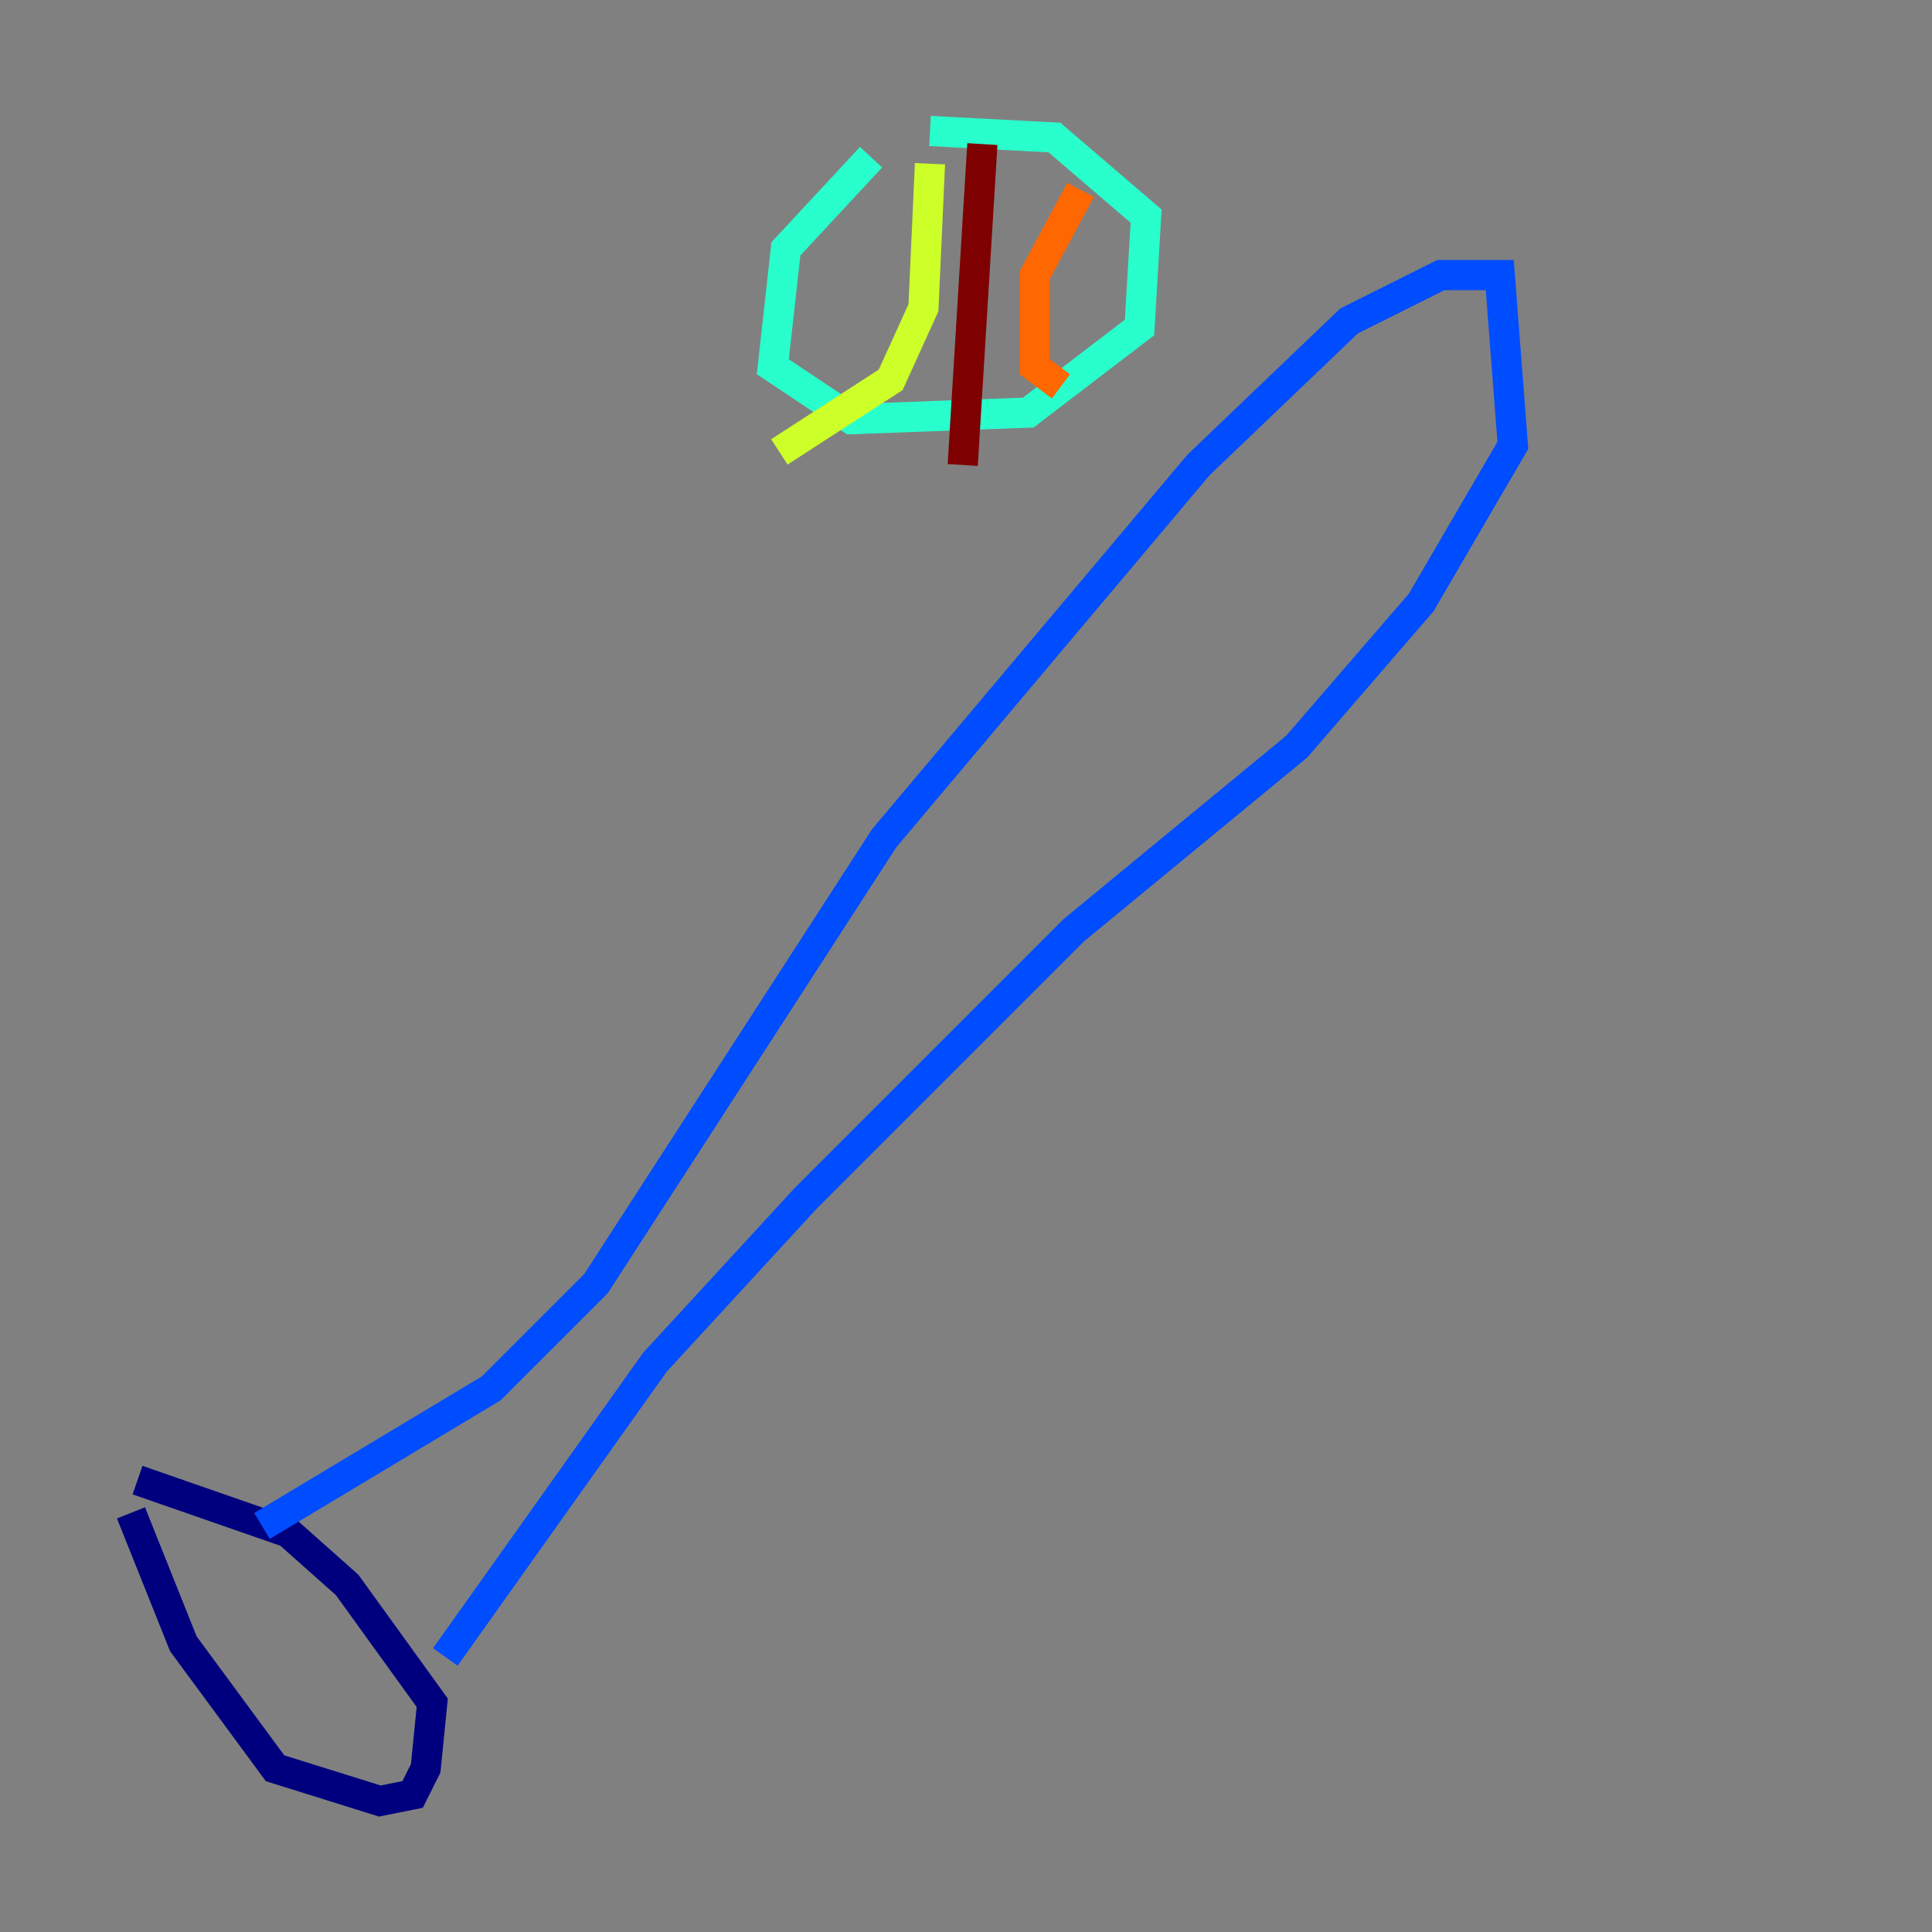 <?xml version="1.0" encoding="utf-8" ?>
<svg baseProfile="tiny" height="128" version="1.2" viewBox="0,0,128,128" width="128" xmlns="http://www.w3.org/2000/svg" xmlns:ev="http://www.w3.org/2001/xml-events" xmlns:xlink="http://www.w3.org/1999/xlink"><rect x="0" y="0" width="128" height="128" fill="#808080" stroke="none"/><defs /><polyline fill="none" points="8.678,100.231 12.149,108.909 18.224,117.153 25.166,119.322 27.336,118.888 28.203,117.153 28.637,112.814 22.997,105.003 19.091,101.532 9.112,98.061" stroke="#00007f" stroke-width="2" /><polyline fill="none" points="17.356,101.098 32.542,91.986 39.485,85.044 58.576,55.539 79.403,30.807 89.383,21.261 95.458,18.224 99.363,18.224 100.231,29.505 94.156,39.919 85.912,49.464 71.159,61.614 53.37,79.403 43.39,90.251 29.505,109.776" stroke="#004cff" stroke-width="2" /><polyline fill="none" points="57.709,10.414 52.068,16.488 51.2,24.298 56.407,27.77 68.122,27.336 75.498,21.695 75.932,14.319 69.858,9.112 61.614,8.678" stroke="#29ffcd" stroke-width="2" /><polyline fill="none" points="61.614,10.848 61.18,20.393 59.01,25.166 51.634,29.939" stroke="#cdff29" stroke-width="2" /><polyline fill="none" points="71.593,12.583 68.556,18.224 68.556,24.298 70.291,25.6" stroke="#ff6700" stroke-width="2" /><polyline fill="none" points="65.085,9.546 63.783,30.807" stroke="#7f0000" stroke-width="2" /></svg>